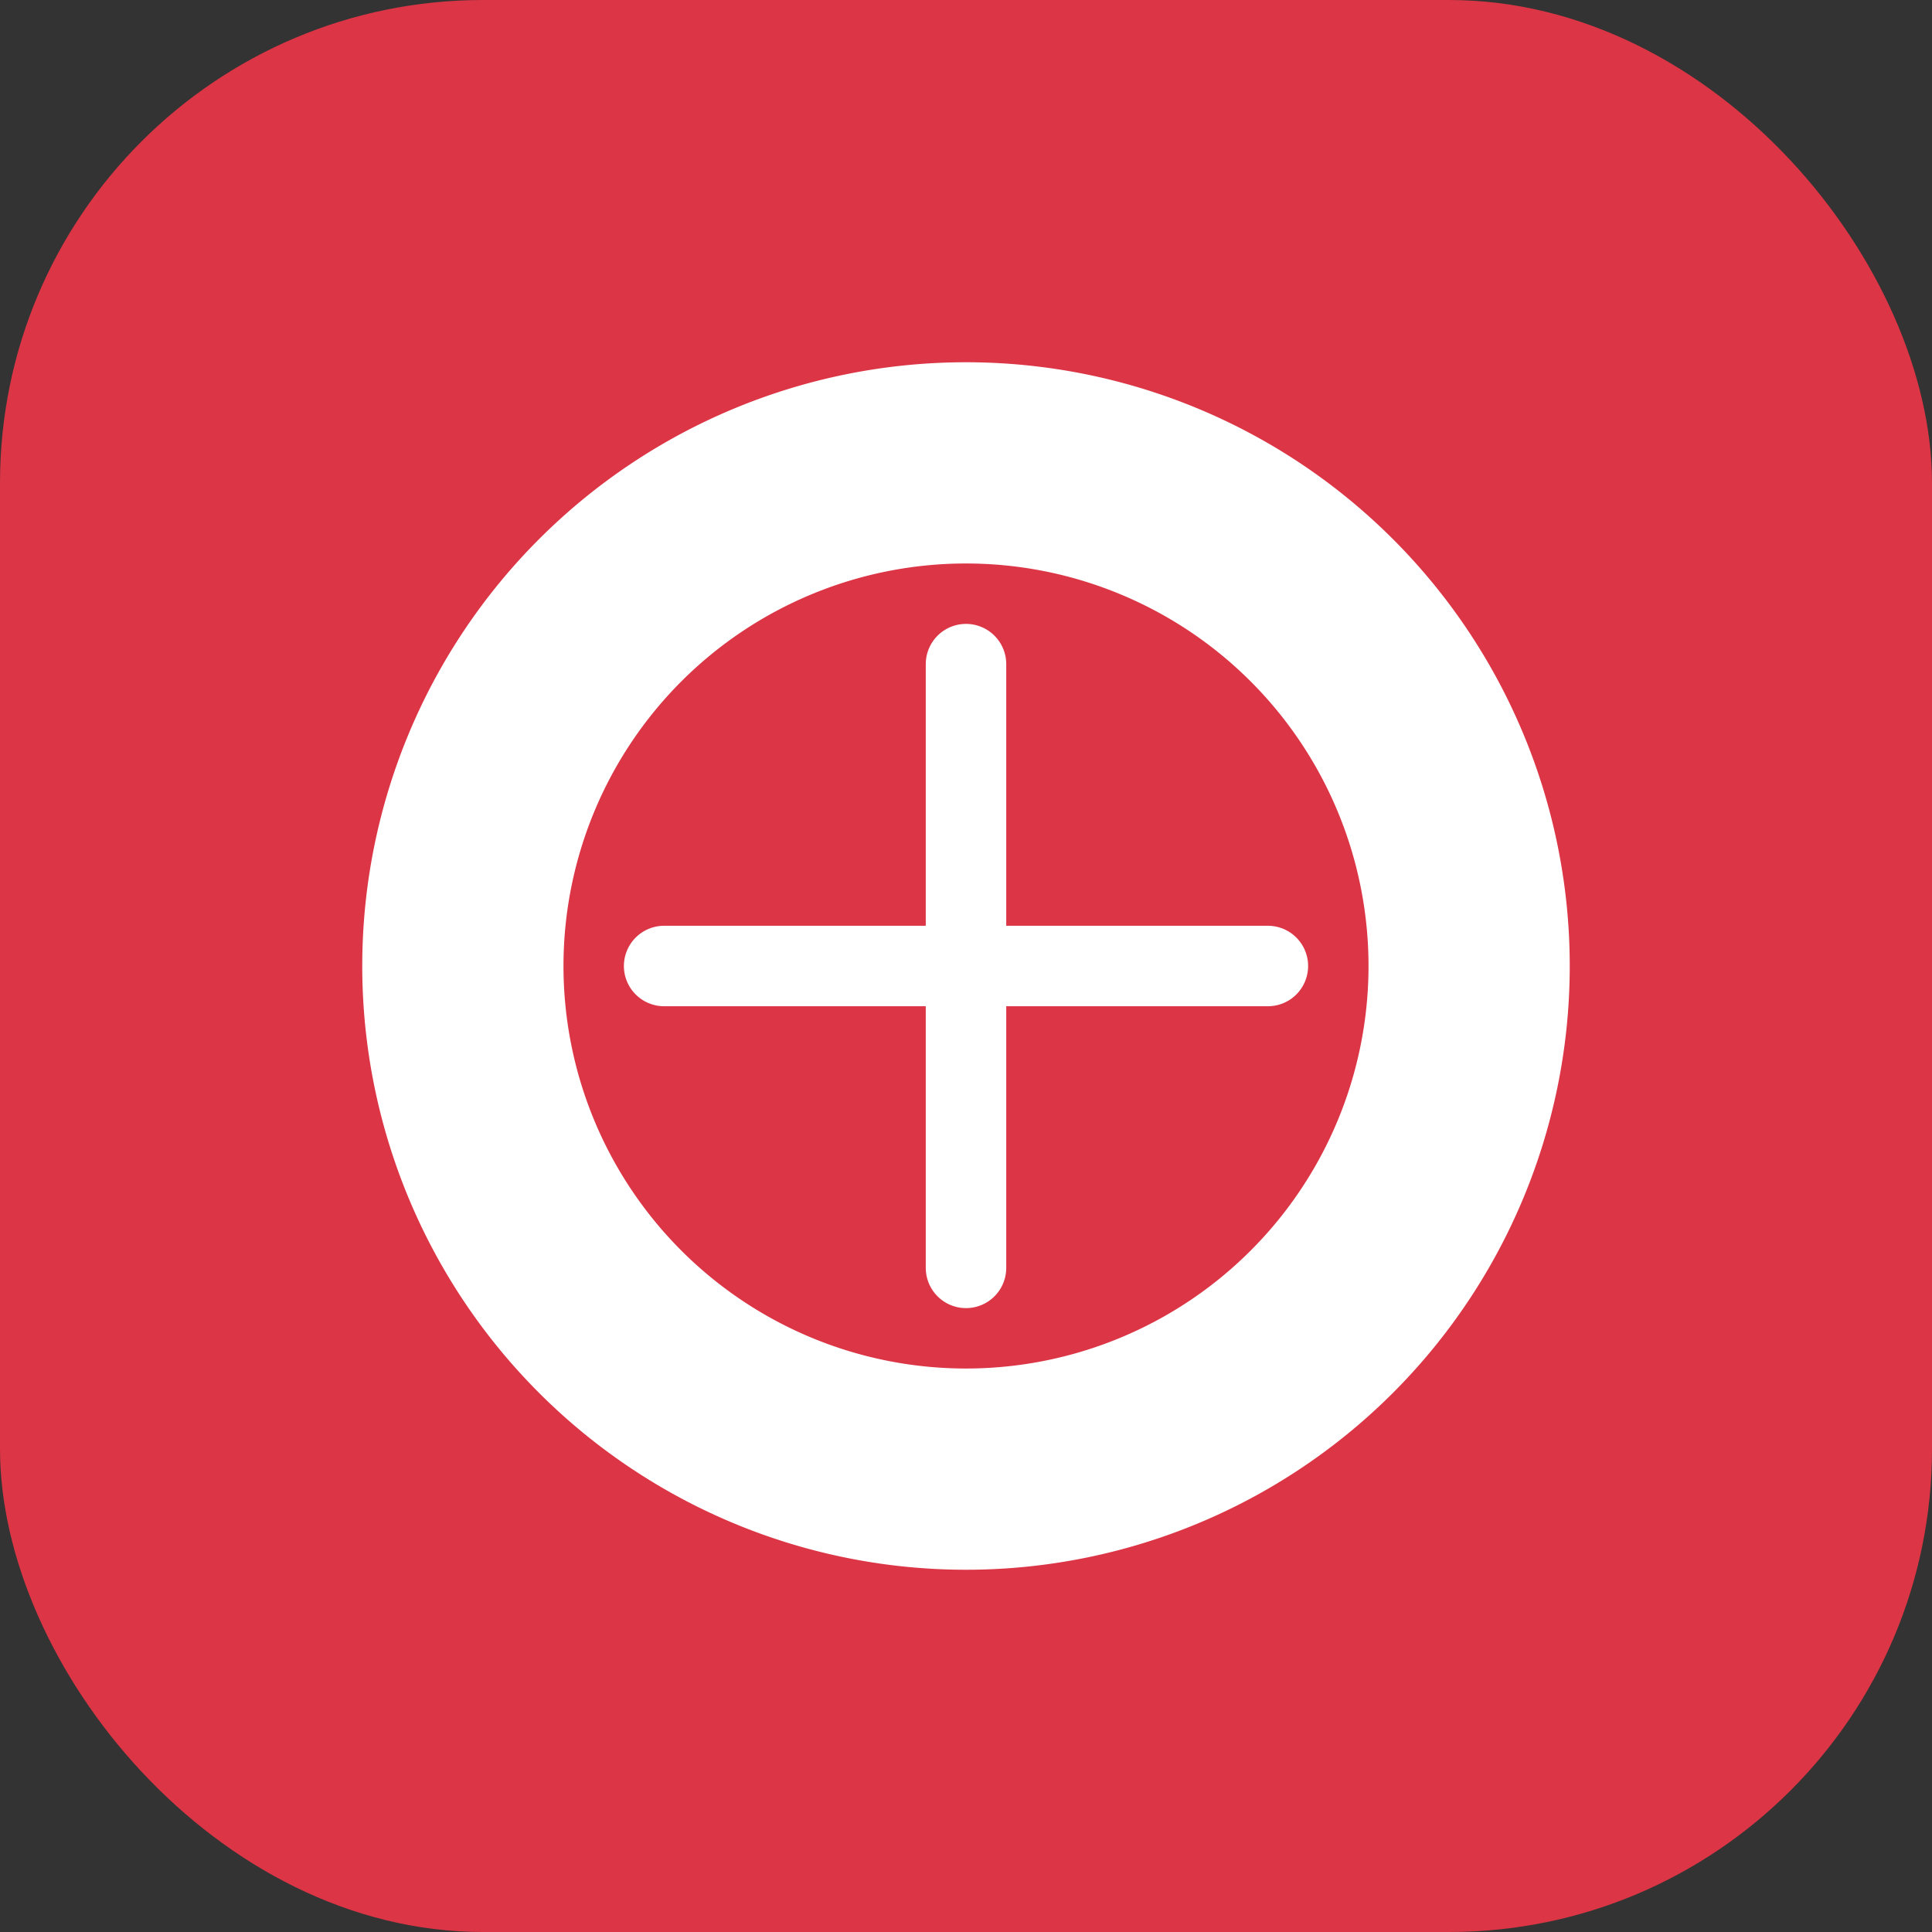 <?xml version="1.0" encoding="UTF-8" standalone="no"?>
<svg
   width="512"
   height="512"
   viewBox="0 0 512 512"
   version="1.1"
   id="svg5"
   xmlns="http://www.w3.org/2000/svg"
   xmlns:svg="http://www.w3.org/2000/svg">
  <rect x="0" y="0" width="512" height="512" fill="#333333" stroke="none"/>
  <defs
     id="defs2" />
  <g
     id="layer1">
    <rect
       style="fill:#dc3545;fill-opacity:1;stroke-width:0.265"
       id="rect34"
       width="512"
       height="512"
       x="0"
       y="0"
       ry="128" />
    <path
       id="path180"
       style="fill:#ffffff;stroke-width:0.265"
       d="M 256,96 A 160,160 0 0 0 96,256 160,160 0 0 0 256,416 160,160 0 0 0 416,256 160,160 0 0 0 256,96 Z m 0,53.33 A 106.67,106.67 0 0 1 362.67,256 106.67,106.67 0 0 1 256,362.67 106.67,106.67 0 0 1 149.33,256 106.67,106.67 0 0 1 256,149.33 Z" />
    <path
       style="fill:#ffffff;fill-opacity:1;stroke-width:0.265"
       d="M 176,256 H 336"
       id="path182" />
    <path
       style="fill:#ffffff;fill-opacity:1;stroke:#ffffff;stroke-width:21.33;stroke-linecap:round;stroke-linejoin:miter;stroke-dasharray:none;stroke-opacity:1"
       d="M 256,176 V 336"
       id="path184" />
    <path
       style="fill:#ffffff;fill-opacity:1;stroke:#ffffff;stroke-width:21.33;stroke-linecap:round;stroke-linejoin:miter;stroke-dasharray:none;stroke-opacity:1"
       d="M 176,256 H 336"
       id="path186" />
  </g>
</svg>